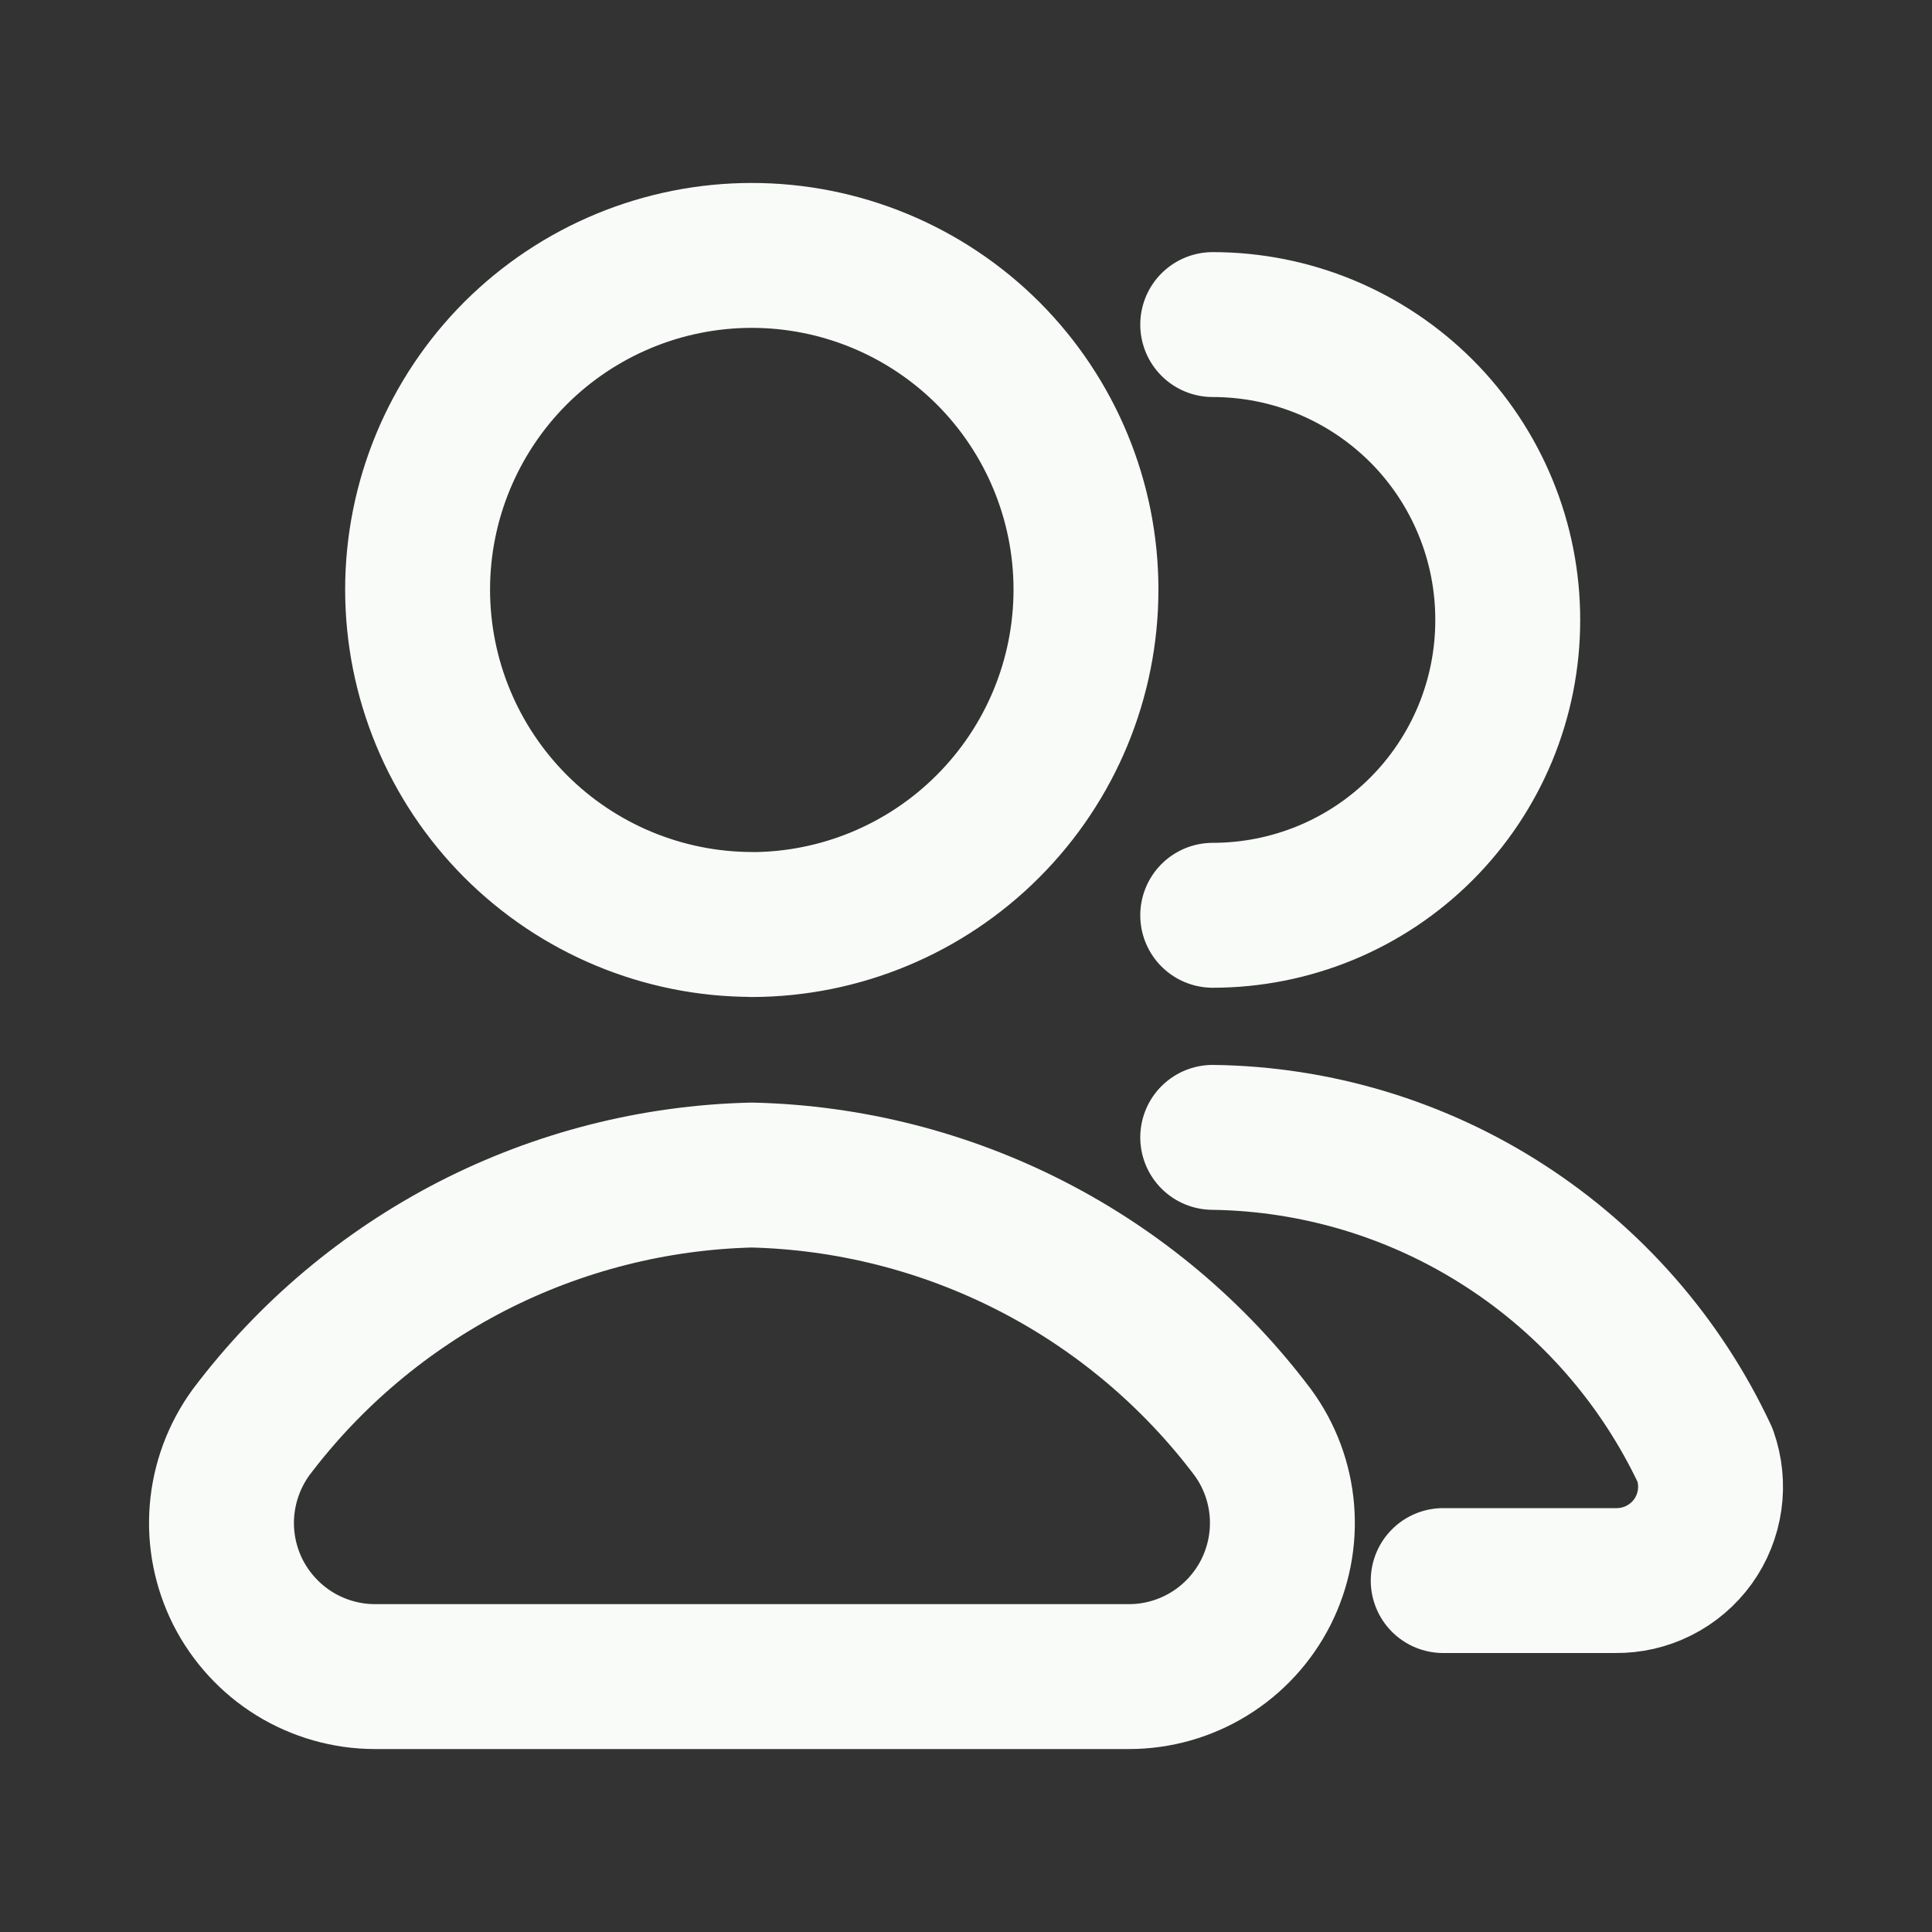 <svg width="20" height="20" viewBox="0 0 20 20" fill="none" xmlns="http://www.w3.org/2000/svg">
<rect x="0" y="0" width="20" height="20" fill="#333333" stroke="none"/>
<path d="M14.94 16.362H16.722C16.878 16.364 17.033 16.329 17.173 16.258C17.313 16.188 17.434 16.084 17.526 15.957C17.617 15.83 17.676 15.682 17.698 15.527C17.72 15.372 17.704 15.214 17.652 15.066C17.197 14.094 16.478 13.269 15.576 12.687C14.675 12.104 13.627 11.788 12.554 11.774M12.554 9.475C12.955 9.475 13.352 9.396 13.723 9.243C14.093 9.09 14.43 8.865 14.714 8.581C14.997 8.298 15.222 7.961 15.376 7.59C15.529 7.22 15.608 6.823 15.608 6.422C15.609 6.02 15.531 5.622 15.378 5.251C15.225 4.879 15 4.541 14.717 4.257C14.433 3.973 14.096 3.747 13.725 3.593C13.354 3.439 12.956 3.36 12.554 3.36M7.783 9.571C8.701 9.569 9.581 9.202 10.229 8.552C10.878 7.902 11.242 7.022 11.242 6.103C11.242 5.186 10.877 4.306 10.229 3.657C9.58 3.009 8.7 2.644 7.782 2.644C6.865 2.644 5.985 3.009 5.336 3.657C4.688 4.306 4.323 5.186 4.323 6.103C4.323 7.022 4.688 7.902 5.336 8.552C5.985 9.202 6.864 9.568 7.782 9.57M11.688 17.356C11.981 17.356 12.269 17.274 12.519 17.12C12.769 16.966 12.971 16.746 13.104 16.484C13.236 16.222 13.294 15.929 13.27 15.636C13.246 15.344 13.142 15.064 12.968 14.827C12.361 14.021 11.579 13.362 10.681 12.901C9.783 12.44 8.792 12.188 7.783 12.164C6.774 12.188 5.783 12.44 4.885 12.901C3.988 13.363 3.206 14.021 2.598 14.828C2.426 15.065 2.322 15.345 2.298 15.637C2.274 15.929 2.332 16.222 2.464 16.484C2.597 16.745 2.799 16.965 3.048 17.119C3.298 17.273 3.585 17.355 3.878 17.356H11.688Z" stroke="#F9FBF9" stroke-width="1.5" stroke-linecap="round" stroke-linejoin="round"/>
</svg>
